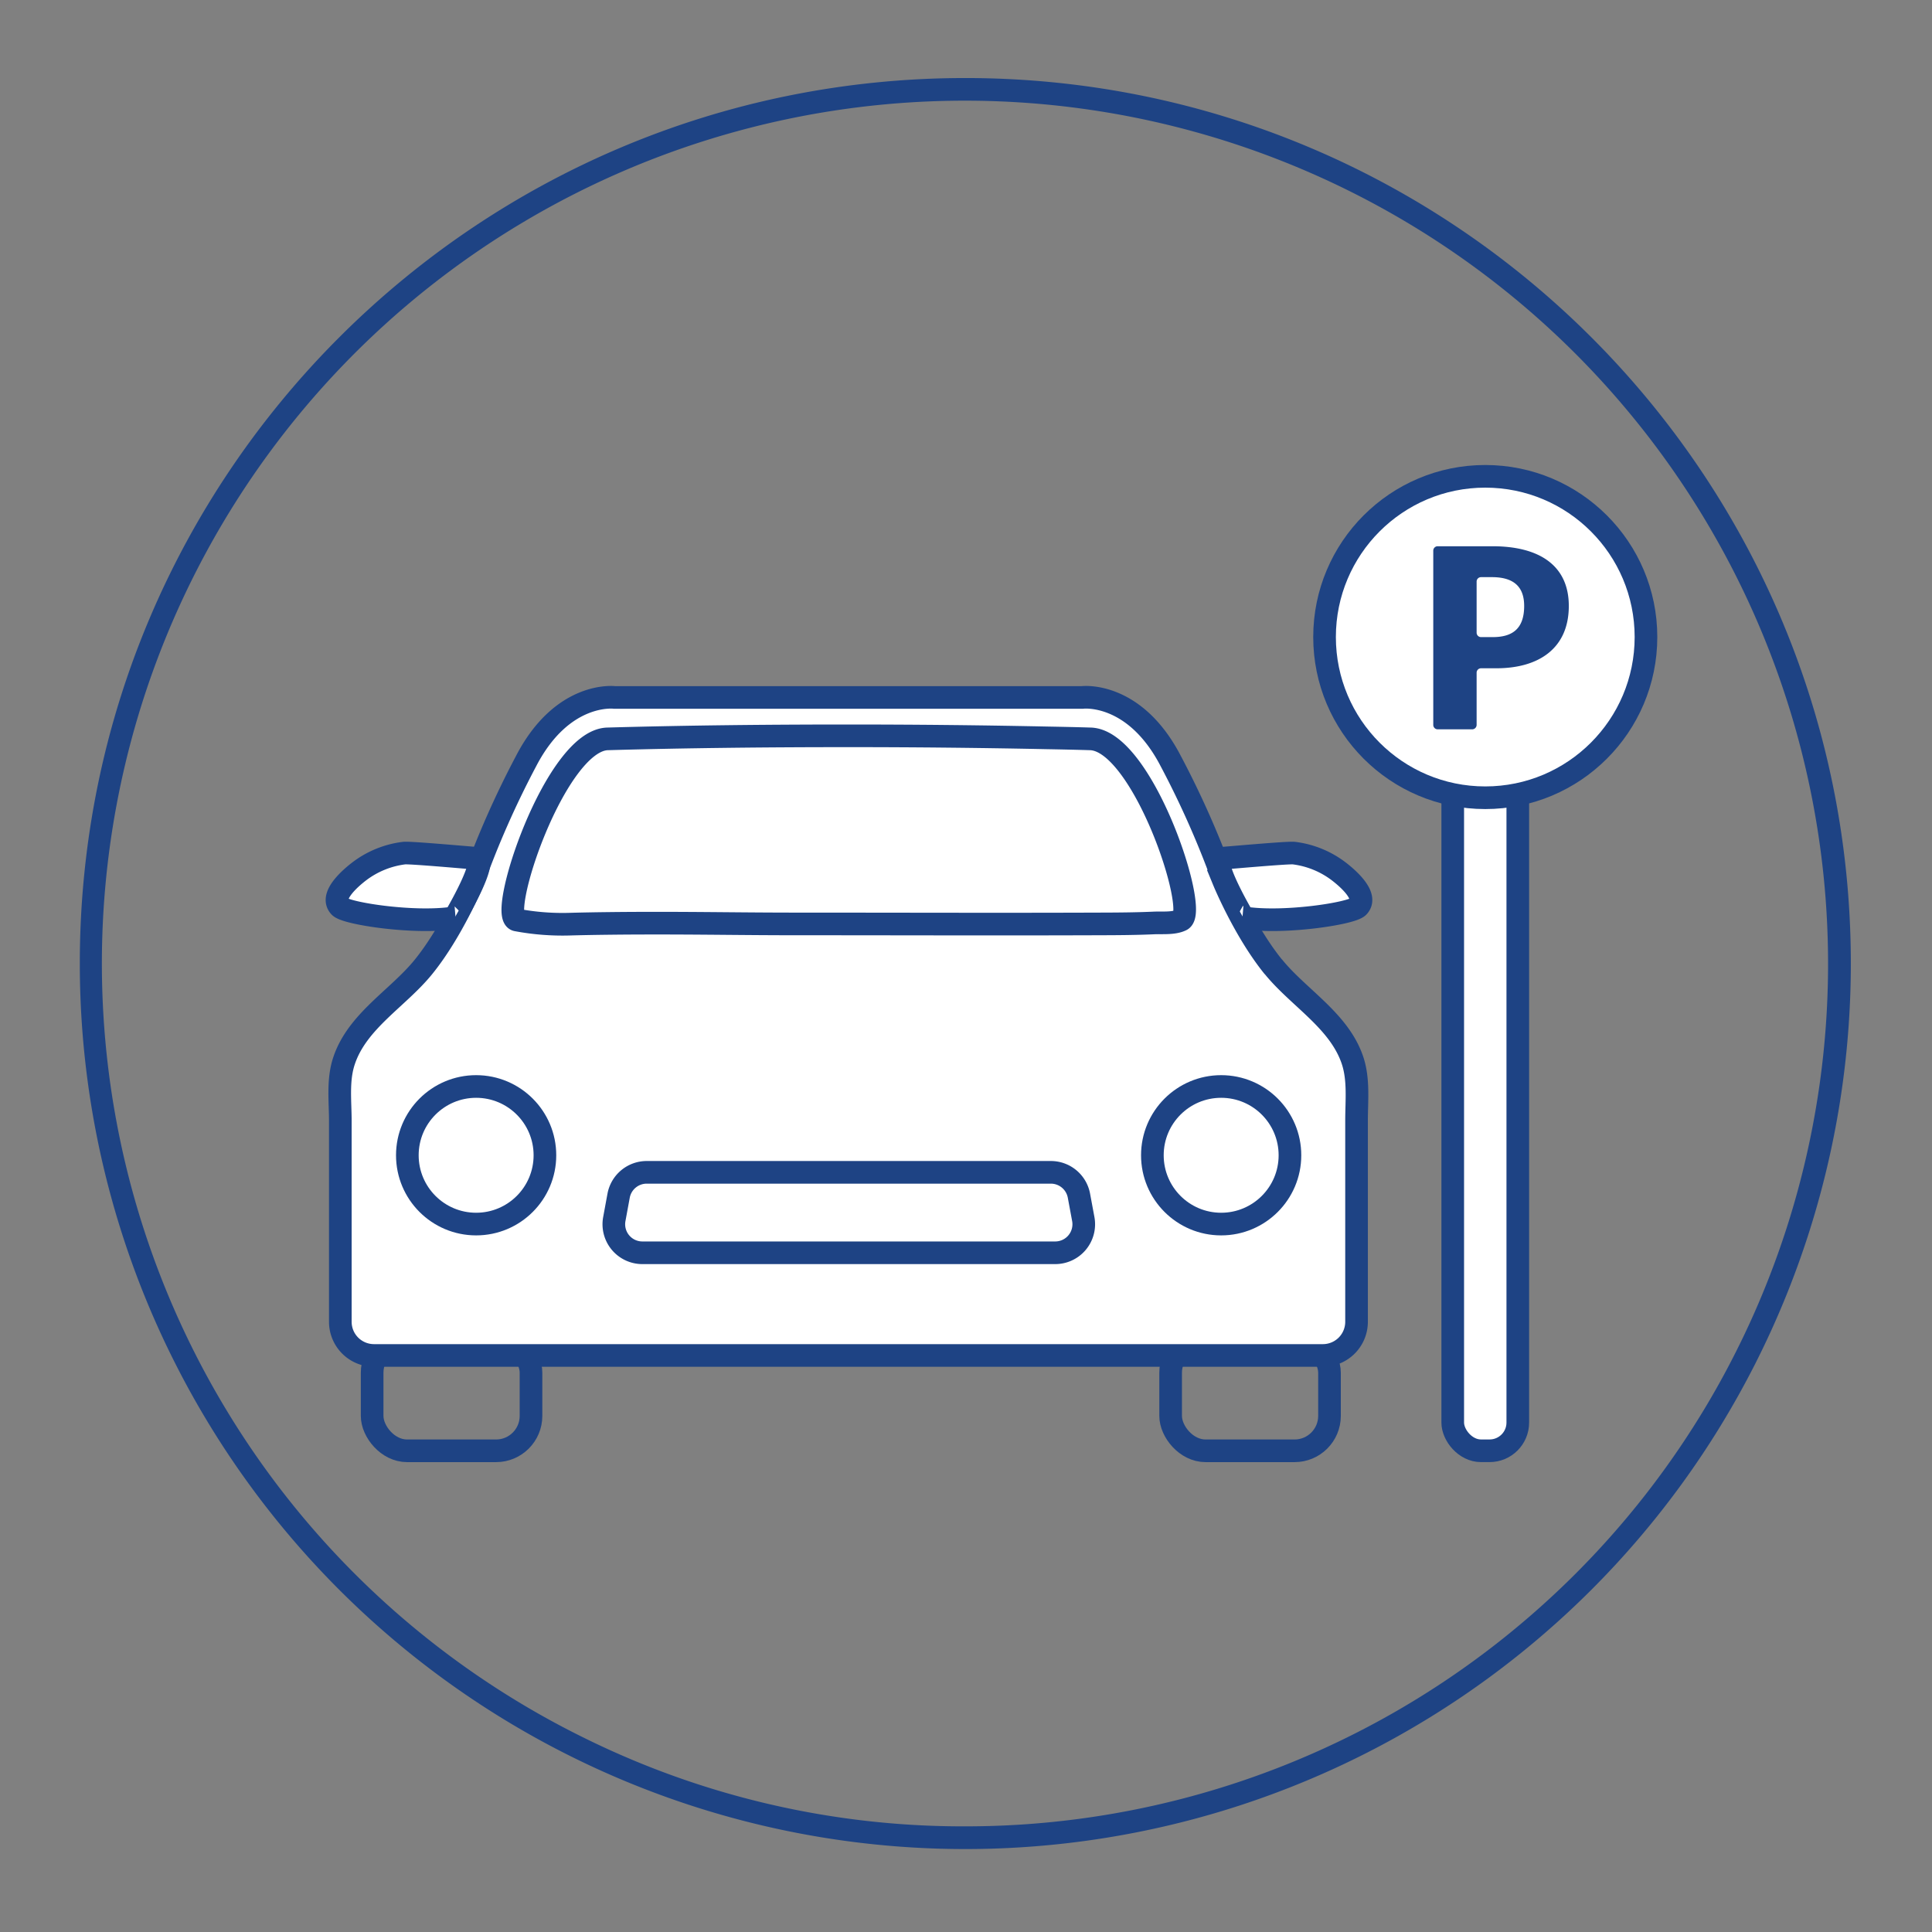 <svg id="icon" xmlns="http://www.w3.org/2000/svg" viewBox="0 0 512 512"><rect x="0" y="0" width="512" height="512" fill="#808080" stroke="none"/><path d="M255.82,26.68a228.74,228.74,0,0,1,197,344.81A228.52,228.52,0,0,1,255.82,484,226.41,226.41,0,0,1,155.2,460.75,228.66,228.66,0,0,1,255.82,26.68m0-6c-129.6,0-234.67,105.07-234.67,234.67a234.67,234.67,0,1,0,469.34,0c0-129.6-105.07-234.67-234.67-234.67Z" style="fill:#1e4384"/><rect x="384.99" y="187.28" width="17.24" height="197.19" rx="7.47" style="fill:#fff;stroke:#1e4384;stroke-miterlimit:10;stroke-width:6px"/><rect x="98.62" y="354.53" width="42.1" height="29.95" rx="9.25" style="fill:none;stroke:#1e4384;stroke-miterlimit:10;stroke-width:6px"/><rect x="310.23" y="354.53" width="42.1" height="29.95" rx="9.25" style="fill:none;stroke:#1e4384;stroke-miterlimit:10;stroke-width:6px"/><path d="M337.49,256.28c-7.72-9.51-13.16-22.74-13.16-22.74a245.1,245.1,0,0,0-14.1-31.9c-9.65-18.56-23.39-16.81-23.39-16.81h-124s-13.74-1.75-23.39,16.81a245.1,245.1,0,0,0-14.1,31.9s-5.44,13.23-13.16,22.74c-6.7,8.26-17.48,14.28-21,24.79-1.74,5.14-1,10.75-1,16.05V350.3a8.92,8.92,0,0,0,8.92,8.91H350.58a8.92,8.92,0,0,0,8.92-8.91q0-17.71,0-35.43l0-17.93c0-5.3.64-10.87-1.09-16-3.56-10.52-14.34-16.54-21-24.8" style="fill:#fff;stroke:#1e4384;stroke-miterlimit:10;stroke-width:6px"/><circle cx="126.18" cy="306.16" r="18.23" style="fill:none;stroke:#1e4384;stroke-miterlimit:10;stroke-width:6px"/><circle cx="323.62" cy="306.16" r="18.23" style="fill:none;stroke:#1e4384;stroke-miterlimit:10;stroke-width:6px"/><path d="M279.64,332H170.24a7.56,7.56,0,0,1-7.44-8.94l1.14-6.19a7.58,7.58,0,0,1,7.44-6.19H278.5a7.57,7.57,0,0,1,7.43,6.19l1.15,6.19A7.56,7.56,0,0,1,279.64,332Z" style="fill:none;stroke:#1e4384;stroke-miterlimit:10;stroke-width:6px"/><path d="M225,195q26.2,0,52.4.54c3.86.07,7.72.15,11.58.27,13.84.4,28.81,45.66,24.08,48-2,1-5.06.69-7.17.78-4.93.22-9.87.25-14.81.26-26.82.1-53.65,0-80.48,0-12.78,0-25.56-.23-38.35-.2-6.32,0-14.9.08-21.22.26a65.62,65.62,0,0,1-14.1-1.1c-5.19-1,10.25-47.61,24.08-48C182.34,195.21,203.68,195,225,195Z" style="fill:none;stroke:#1e4384;stroke-miterlimit:10;stroke-width:6px"/><path d="M126.18,227.44c-.53,0-17.51-1.55-19.07-1.36a24.61,24.61,0,0,0-11.76,4.73c-2.2,1.66-8.09,6.59-5.31,9.48,1.8,1.86,20.25,4.61,30.44,2.92C120.48,243.21,129.63,227.72,126.18,227.44Z" style="fill:#fff;stroke:#1e4384;stroke-miterlimit:10;stroke-width:6px"/><path d="M323.81,227.44c.53,0,17.51-1.55,19.07-1.36a24.57,24.57,0,0,1,11.75,4.73c2.2,1.66,8.1,6.59,5.31,9.48-1.79,1.86-20.24,4.61-30.43,2.92C329.51,243.21,320.36,227.72,323.81,227.44Z" style="fill:#fff;stroke:#1e4384;stroke-miterlimit:10;stroke-width:6px"/><circle cx="393.61" cy="168.82" r="42.59" style="fill:#fff;stroke:#1e4384;stroke-miterlimit:10;stroke-width:6px"/><path d="M415.75,160.58c0,11.27-8,16.52-19.18,16.52h-4.08a1.17,1.17,0,0,0-1.17,1.18v13.83a1.18,1.18,0,0,1-1.17,1.17H381a1.17,1.17,0,0,1-1.17-1.17V145.93a1.17,1.17,0,0,1,1.17-1.17h14.51C408.05,144.76,415.75,149.94,415.75,160.58Zm-11.83,0c0-5.18-2.87-7.63-8.54-7.63h-2.89a1.17,1.17,0,0,0-1.17,1.17v13.55a1.17,1.17,0,0,0,1.17,1.17h3.1C400.77,168.84,403.92,166.67,403.92,160.58Z" style="fill:#1e4384"/></svg>